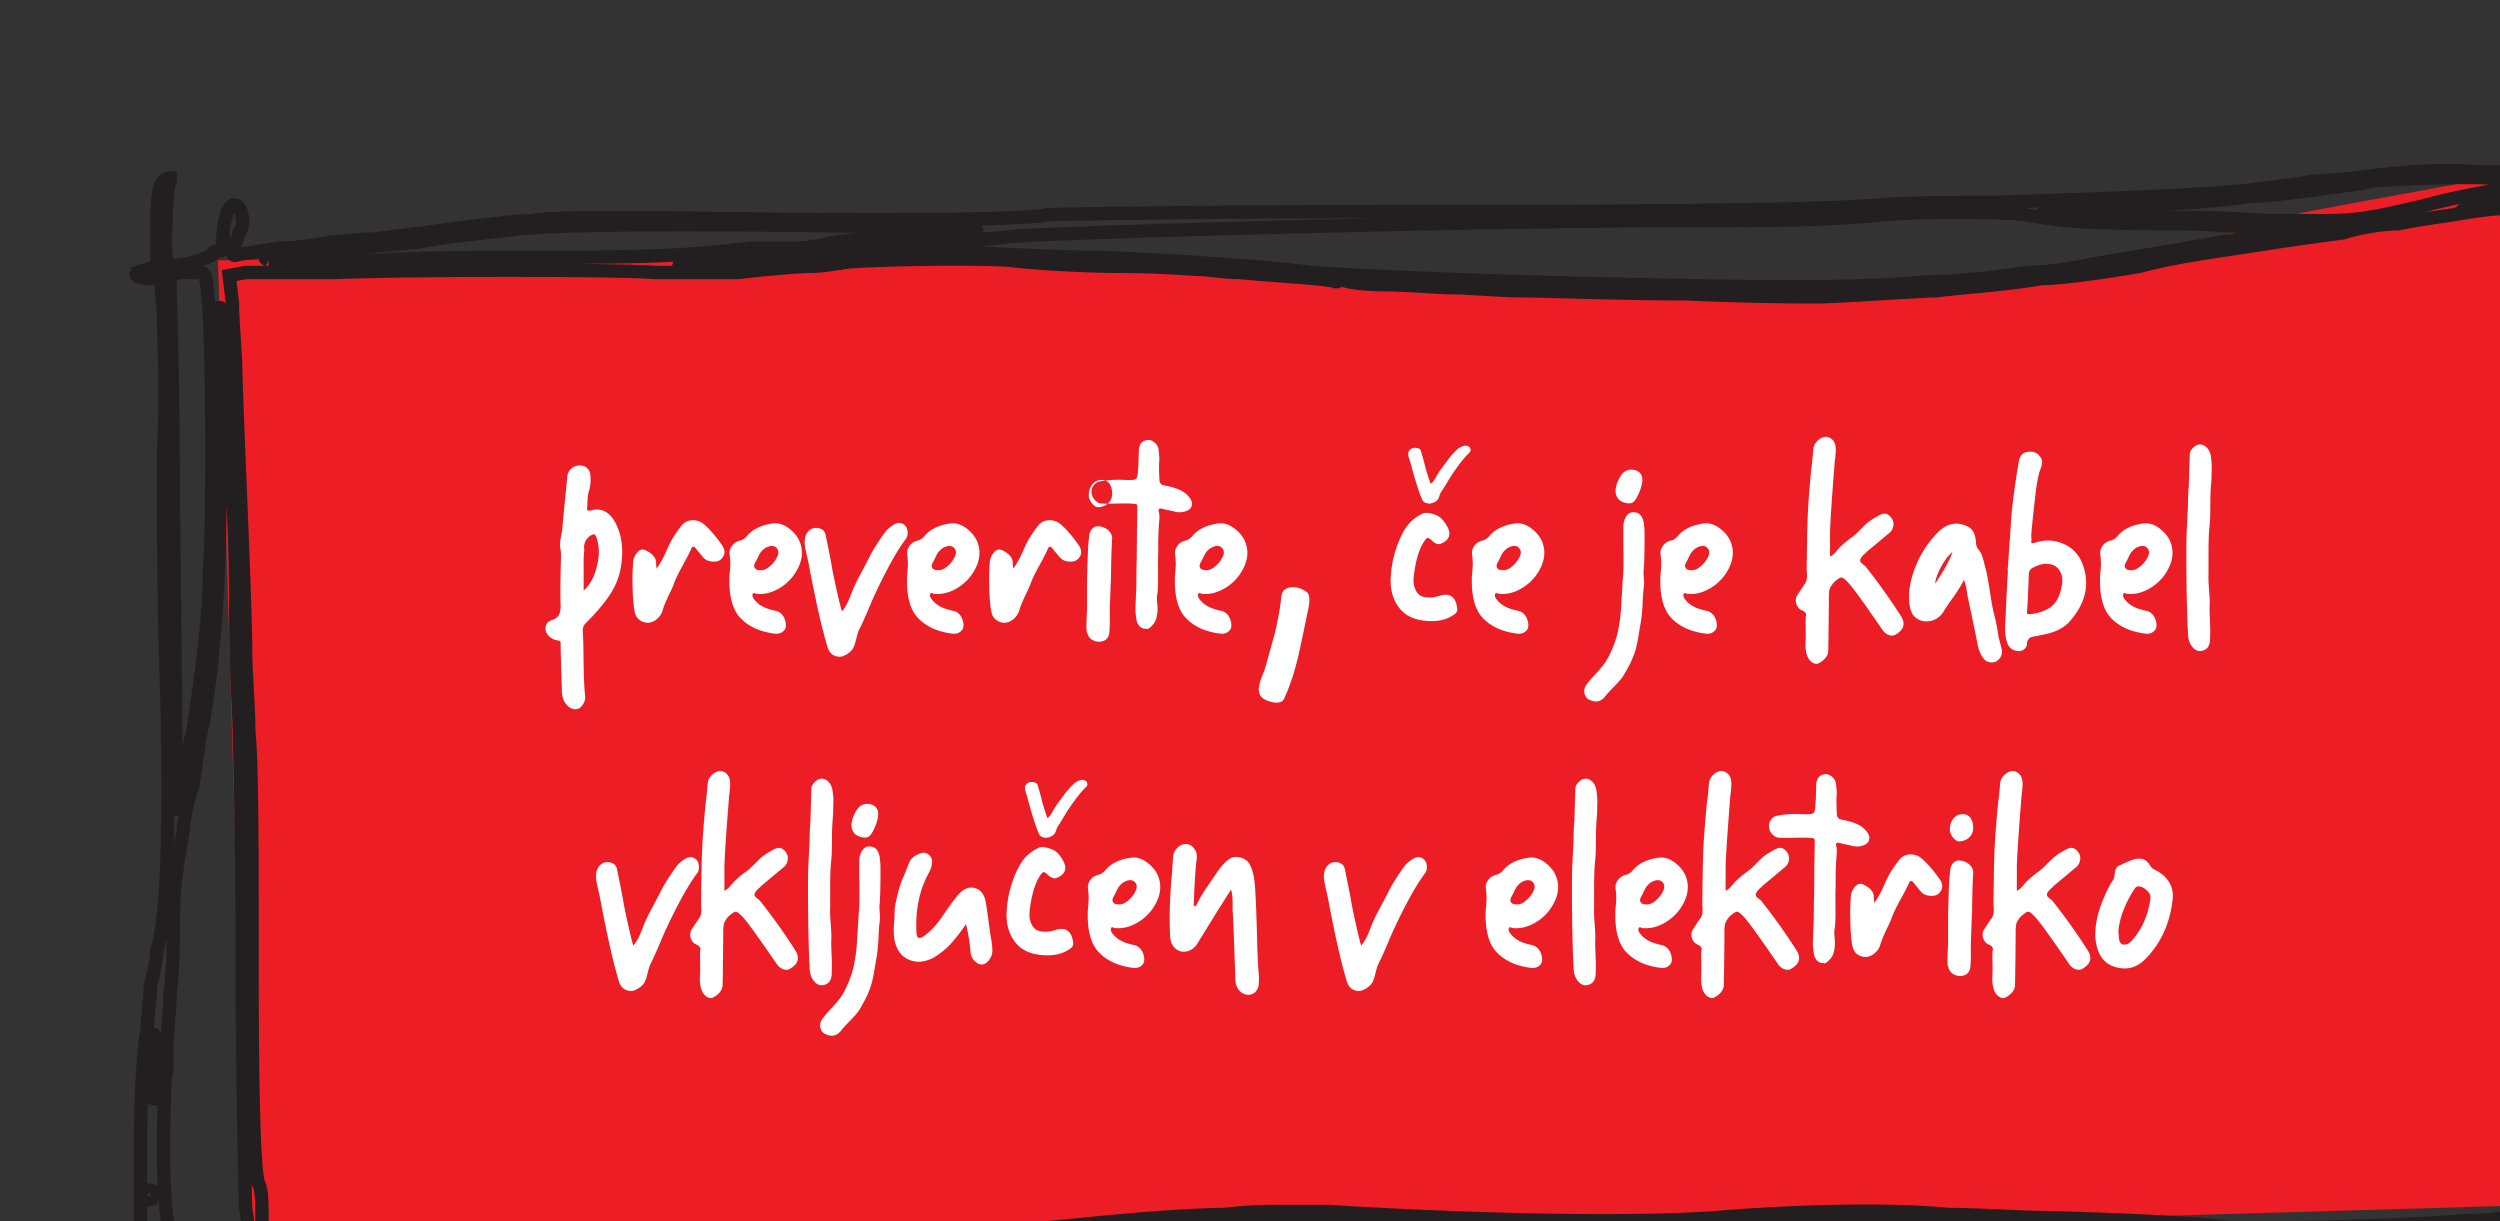 <svg xmlns="http://www.w3.org/2000/svg" width="561" height="274" viewBox="0 0 561 274"><rect x="0" y="0" width="561" height="274" fill="#333333" stroke="none"/><defs><clipPath id="3e9qa"><path d="M316 100h14v13h-14z"/></clipPath><clipPath id="3e9qb"><path d="M230 175h14v13h-14z"/></clipPath></defs><g><g><g><g><g><g><path fill="#ec1d24" d="M48.918 58.41l5.815 195.875.486 25.987-6.301 6.376 10.621 5.495 22.507 2.446 31.586-7.94h35.44l33.127-2.92 26.875-7.085h29.365l40.062-4.105 16.949-.953 25.423 2.49 19.26 1.207 14.638 1.36 223.277-6.498.541-26.84-7.17-28.353-2.2-61.124 4.199-56.424 3.031-27.22 1.599-33.809-61.134 11.26-30.188 8.706s-101.908 19.249-252.14-.358z"/></g><g><path fill="none" stroke="#231f20" stroke-miterlimit="50" stroke-width="3" d="M33.005 60.462l2.21-.683v-8.894c0-8.209.735-10.945 2.945-10.945v.683c-.736 1.368-1.473 15.735-.736 17.788.736 1.368.736 1.368 5.155.683 2.211-.683 4.42-1.368 5.156-2.051 0-.685.737-.685 1.474-.685 0 0 .735 0 .735-.683 0-6.843 1.474-10.263 2.948-9.58 1.473 0 2.209 4.79.737 6.158 0 .683-.737 2.052-1.475 3.422 0 1.368 0 2.05 1.475 1.368.736 0 4.419-.685 8.838-1.368 3.682 0 8.838-.685 11.785-1.37 2.21 0 6.629-.684 9.574-.684 11.786-1.368 30.2-4.104 35.356-4.104 2.945-.685 14.73-.685 27.252-.685 42.72.685 85.44.685 88.386-.683 2.21 0 27.252-.685 88.385-.685 66.29 0 87.651-.683 97.227-1.368 6.628-.684 19.15-.684 27.252-.684 19.15-.685 43.456-1.368 56.713-2.736 5.157-.685 11.785-1.368 14.732-2.053 2.946 0 9.576-.683 14.73-1.368 6.629-.683 11.785-1.368 23.571-.683 13.995 0 15.467 0 16.204-1.369.737-1.368 2.21-1.368 2.21.684-.737 2.053.736.685 1.472-2.737 1.474-2.736 2.947-4.788 3.684-4.104.736 0 .736 2.053.736 4.79-.736 3.419 0 3.419.736 3.419 2.21.685 2.21 1.368.737 3.421-2.209 2.051-1.473 4.105.736 15.05 1.474 6.84 1.474 9.577 1.474 33.523 0 13.682 0 34.89-.737 47.205 0 31.468.737 59.518 2.946 76.621.736 6.84 1.473 12.997.736 26.678 0 14.37 0 18.474.737 26.683 1.473 8.209 1.473 9.577.738 10.262-.738 1.368-1.475 1.368-2.948.683-2.209-1.368-15.466-.683-25.779 0-3.682.685-9.574 1.368-13.257 2.053-8.839.683-52.296.683-65.554 0-5.156-.685-26.516-.685-46.402-.685-72.92 0-99.434 1.368-120.058 4.105-5.157 1.368-12.522 2.053-17.677 2.053-21.361 2.051-53.033 6.84-61.134 9.577-5.893 2.053-28.726 2.053-33.881 0-1.475 0-4.42-.685-6.631-.685-5.155-1.366-11.047-2.051-18.413-4.104-3.683-.684-7.365-1.369-8.84-1.369-1.472 0-3.681 0-5.891-.683-5.156-1.368-12.52-1.368-24.305 0-3.684.683-10.313.683-19.151 1.368-3.684 0-7.366.684-9.575 1.369-2.21.683-4.419.683-5.893.683-.737 0-2.945.685-5.156 1.37-1.473 1.366-4.42 1.366-5.893 1.366-1.472 0-4.419.685-6.628 2.053-7.366 2.053-19.15 4.105-27.253 4.79-2.21 0-5.155.683-6.628.683-2.21.685-2.21 0-2.21-.683 0-.685 0-1.368.736-1.368h3.683c1.473 0 2.21-.685 1.473-1.369-.736-.685-1.473-.685-2.21-.685l-5.892-4.104c-2.947-2.053-5.893-4.105-6.629-4.79-.737 0-1.472-.683-2.209-1.368l-4.42-6.84-3.684-6.842v-19.154c0-10.947.737-21.893 1.475-24.629 0-2.736.736-7.526.736-10.262.737-2.736 1.474-6.156 1.474-8.21 2.209-6.155 2.945-26.681 2.209-57.464-.737-17.788-.737-41.732-.737-54.048.737-12.313 0-26.68 0-30.784l-.737-8.895-2.21.685c-3.682 0-4.419-1.368-.735-2.053zm1.473 207.297c0-.692-.737-.692-.737-.692v2.072c.737 0 .737-.691.737-1.38zm.725-28.733c0-4.11-.73-7.534-.73-6.85-.73 0-.73 14.385 0 14.385 0 0 .73-3.425.73-7.535zm53.78 54.726c-14.731.686-16.205.686-16.205-.687.736-1.371 0-1.371-7.366-.684-3.682 0-8.838.684-11.047.684l-3.684.687 1.473 1.371c1.475.685 2.21 1.371 2.947 1.371 0 0 1.473.685 3.683 2.058 2.946 1.371 2.946 2.056 7.365 1.371 2.21 0 6.63-.686 8.838-1.371 2.21-.687 4.42-.687 5.894-.687.736 0 1.473-.686 2.209-.686.736-1.371 5.892-2.056 9.574-2.056 2.21 0 4.42-.685 4.42-1.371.737-.687-1.473-.687-8.102 0zm157.632-3.426h-16.943c-3.684-.683-8.103-1.368-10.313-1.368-18.416-2.051-37.57-2.736-51.566-2.051l-5.891.683 2.945.685c1.474.683 4.42.683 5.894.683 2.21 0 4.42.685 6.63 1.368 1.472.685 4.419 1.369 6.63 1.369 4.419.685 13.259 2.053 18.415 3.42 1.474.684 5.893 1.37 8.84 1.37 3.682 0 6.63.682 6.63.682h2.947c1.473 0 5.155-.683 8.84-1.368 3.683 0 8.102-.683 9.576-1.366 1.473-.685 5.893-1.37 9.575-2.053l7.368-1.369c.737-.685-3.684-.685-9.577-.685zm331.438-15.05l-1.473-.683c-1.473-.685-1.473-1.368-1.473-2.053 0-1.368-.736-1.368-5.893.685-6.628 2.736-16.94 3.42-34.617 3.42-6.63 0-14.73.685-18.415.685h-16.94c-9.575-.685-16.94-1.369-40.51-2.054-6.629 0-16.942-.683-23.57-.683-13.258-1.368-29.462-.685-54.505.683-16.204.685-36.09.685-52.296 0-23.569-1.368-39.037-1.368-53.767-.683-16.942.683-15.468.683-20.624 1.368-11.049 1.369-23.57 2.052-38.301 2.737-2.946 0-6.628 0-8.101.683-1.474 0-3.683.685-5.157.685-1.473 0-3.682.683-3.682.683-.737 0-6.63.685-13.258 1.368-11.049 1.368-19.887 2.737-21.36 3.422h16.205c16.202 0 23.569.683 35.353 2.051 5.156 0 19.151 1.368 30.2 1.368h13.994c12.52-1.368 23.57-2.051 29.461-3.42 1.474 0 8.103-.684 13.26-1.367 5.891-.685 13.257-1.369 16.202-2.054 8.103-.683 18.414-1.368 30.2-2.051 4.418 0 13.994-.685 19.886-1.368h86.913c41.983 0 80.284 0 83.967-.685 4.42 0 12.522-.683 18.415-.683 10.31 0 13.258-.685 17.677-1.369zM581 269.13c.736-1.38.736-1.38-.737-.69-.737 0-1.473.69-1.473.69-.737 1.38.736 1.38 2.21 0zm-1.474-4.114c0 .683 0 .683.743.683 0 0 .743-.683.743-1.368 0-.683-.743-.683-.743-.683-.743 0-.743 0-.743 1.368zm1.486-6.169c0-5.46-.743-6.142-1.486-1.364v4.094c1.486.683 1.486 0 1.486-2.73zm.736 13.01l-.742-.685h-.743c0 .685 0 1.368.743 1.368zm1.461-98.514c0-.685-.737 4.788-.737 10.945 0 11.63 0 31.47-.736 44.469-.736 10.945.736 33.523 2.21 34.206.736.685.736.685 0 1.368-.737.685-.737 3.421-1.474 5.473 0 3.421 0 4.104 1.473 4.104.737 0 1.474 0 1.474 1.368 0 .685 0 1.369 1.472 1.369 1.473 0 1.473-.684.737-4.105 0-2.051-.737-4.788-.737-5.473-.736-1.368-.736-12.996-.736-26.682 0-28.731-1.473-66.359-2.946-67.042zM581 104.246c0 4.106.736 12.998.736 21.207l.736 14.369.737-9.58c0-5.472.736-12.313.736-16.417 1.474-13.684 1.474-35.575 0-45.837-1.473-5.473-1.473-10.945-1.473-11.63 0-.683-.736-1.368-.736-1.368-1.473.685-2.21 36.259-.736 49.256zm-2.21 1.366c0-4.789-.737-9.578-.737-10.26 0-1.369 0-6.84-.737-10.945 0-8.893 0-8.893-.736-3.42-.736 6.84-2.21 28.73-2.946 36.252 0 5.473-.737 8.893-2.21 18.471v23.941c0 23.257.737 36.939 3.683 49.25 1.473 4.79 3.683 19.838 3.683 21.206 0 0 .736.683.736 0 0 0 .737-2.736.737-6.157 0-2.736.737-18.467.737-33.52.736-25.991.736-43.092-.737-62.246-.737-9.577-.737-15.049-1.473-22.572zm-.737-40.36l.737-5.473V50.2c0-3.42 0-3.42-.737-1.368-.737 1.368-.737 4.104-.737 8.894zm-.737-19.84c.737 0 1.474-.685 1.474-2.053.736-1.368 0-2.051-.737-1.368-1.473.685-1.473 3.421-.737 3.421zm-2.21.684c0 .685.744.685 1.486.685v-1.369c-.742-.685-1.485-.685-1.485.684zm-116.374 1.368c.736.685 12.522 1.368 31.675 1.368 10.313 0 18.416.685 18.416.685h11.786c8.84 0 11.786-.685 23.572-3.421 7.367-2.052 16.206-3.42 19.151-4.105l5.157-.683-2.946-.685c-4.42-1.368-25.046-.683-33.148 0-2.21.685-8.84 1.368-13.26 2.053-5.156.683-11.786 1.368-13.996 1.368-8.102 1.368-31.674 2.737-42.724 2.737-2.21 0-3.683 0-3.683.683zm106.79-4.105c-5.884.685-9.561 2.053-3.677 1.368 2.207 0 4.414-.683 5.885-.683.735-.685 0-.685-2.207-.685zm-11.775 2.737h.736c1.474 0 2.21-.684 2.21-.684.737-.685-2.21 0-2.946.684zm-325.555 6.846c-5.157.686-14.732 1.37-22.098 1.37-8.102.686-15.467 1.371-16.204 2.055-2.946.686-13.258 1.37-29.463 2.056-5.155.684-8.1.684-8.1 1.37h4.418c2.21 0 8.839-.686 13.995-.686 5.156-.684 13.258-1.37 18.414-2.054 10.311-.686 28.725-.686 35.353 0 2.948 0 12.523.684 22.097.684 16.204.686 38.301 2.055 47.877 3.425 9.575.684 38.3 2.054 75.128 2.74 30.935.683 47.875.683 63.343-.686 5.156 0 10.312-.684 11.049-.684 1.472 0 5.893-.686 11.047-1.37 5.156 0 11.786-1.37 15.468-2.055 12.521-2.054 23.57-4.11 40.51-6.849 3.684 0 5.893-.685 5.893-.685s-11.784-.684-25.78-1.37c-25.778 0-28.724-.684-36.826-2.054-5.156-.685-24.307-.685-30.936 0-13.258 1.37-27.989 1.37-48.613 1.37-35.354 0-120.057 2.054-146.572 3.423zm-167.935 5.45h24.306c11.786-.683 31.671-.683 43.457-.683 20.624 0 29.462-.681 40.51-2.046h10.311c2.21 0 5.894-.684 8.839-1.367 5.156-.682 14.731-1.365 25.78-2.047 11.047-.683 5.892-.683-13.995-1.365-39.038-.683-75.864-.683-84.703.682-5.156.683-13.994 1.365-20.624 2.73-7.365.683-15.467 1.367-19.886 2.048-3.684.684-8.84 1.365-11.049 1.365-3.683 0-4.42 0-2.946.684zM38.16 64.568c0 .685.737 22.577.737 48.573.737 64.99.737 69.095.737 68.412.737 0 1.472-3.421 1.472-6.158.737-3.42 1.473-8.892 2.21-11.628C44.79 154.189 47 139.136 47 128.19c.736-10.26.736-41.046 0-57.466-.737-8.894-.737-9.577-2.209-9.577h-4.419c-2.211.683-2.211.683-2.211 3.42zm-.736 170.346c-1.474 26.682-.737 41.732 2.21 45.836.737 2.053 1.472 3.422 1.472 3.422.737 0 1.473.683 2.21 2.05 1.474 2.737 4.42 4.79 8.102 5.474 3.683.685 5.156.685 6.63-.684.736-.685 1.472-.685 1.472-.685s.737-.683 1.473-1.368c.737-1.368 1.474-1.368.737 0l-.737 2.053 19.15-.685c27.253-.683 32.41-.683 38.302-1.368 3.682-.683 11.784-2.051 22.833-2.736 6.629-.683 16.94-2.051 28.725-3.42 2.21-.685 8.102-1.368 13.257-2.053 5.157-.683 13.258-1.368 16.942-2.736 8.839-1.368 12.52-1.368 27.253-2.052 5.156 0 16.203-1.368 24.306-2.053 7.365-.683 17.677-1.368 22.833-1.368 5.892-.683 10.311-.683 11.047-.683h12.523c32.407 2.051 68.498 2.736 86.912 1.368 16.205-1.368 38.3-2.053 52.295-.685 6.63 0 16.205.685 22.097.685 23.57.683 33.88 1.368 39.037 2.051 5.156.685 38.301 0 54.506-1.368 8.838 0 9.575-.683 22.833-5.472.736 0 .736-1.369 1.472-2.737 0-1.947-.015-2.652-1.27-2.723a4.757 4.757 0 0 0-.046-2.068c1.317-.062 1.344-1.036 2.053-10.26.737-6.158.737-11.63 0-13.682 0-2.053-.737-6.158-.737-8.21-.736-2.736-2.21-9.576-2.945-14.366-3.683-15.05-4.42-28.733-5.157-51.31 0-14.366 0-22.575.736-29.418 1.475-8.892 1.475-17.1 3.684-38.309.737-14.366.737-16.418 2.21-21.892 1.472-5.473.736-12.314-.737-20.525-1.473-7.524-1.473-7.524-5.157-6.84-2.209.685-5.155.685-8.1.685-2.211 0-7.367.683-11.05 1.368-4.419.683-9.575 1.368-12.521 2.051-2.946 0-8.102.685-12.522 2.053-10.31 1.368-14.73 2.052-23.57 3.422-4.419.683-14.73 2.051-22.096 4.104-8.1 1.368-17.676 2.736-22.096 2.736-7.366 1.369-18.413 2.052-23.57 2.737-2.946 0-22.833 1.368-26.516 1.368-1.472 0-14.73 0-29.461-.685-14.73 0-31.673-.683-36.828-.683-5.155 0-11.785-.685-15.468-.685-3.682 0-10.311-.683-15.468-.683-5.156 0-9.575-.685-9.575-1.369-1.473-.685-1.473-.685-.736 0 0 .684 0 .684-.737.684-1.472-.684-14.73-1.369-21.36-2.052-3.682 0-7.364-.685-8.838-.685-1.473 0-8.839-.683-16.941-.683-8.839 0-20.623-.685-25.78-1.368-10.31-.685-37.563 0-38.3.683-.737 0-3.682.685-6.63.685-2.946 0-10.31.683-16.203 1.368H147.17c-9.574-.685-53.769-.685-72.182 0H55.1l-3.682.683.735 6.158c0 4.105.738 10.947.738 15.735.737 21.208 2.209 52.677 2.209 61.572 0 4.787.737 13.681.737 19.154.736 6.158.736 28.733.736 54.73 0 34.892.737 44.469 1.474 46.52.736 1.368.736 4.105.736 8.894l-.736 7.524-2.21 2.054c-1.473.683-3.684 1.368-4.42 1.368-1.474 0-1.474 0 .736-.685 2.947-2.052 4.42-6.156 2.947-13.682 0-1.368-.736-25.997-.736-55.414 0-29.418-.736-54.045-.736-54.045 0-.684-.737-12.314-.737-25.996 0-14.368-.738-25.997-.738-26.682 0 0-.736-7.526-1.473-16.418-1.472-30.787-1.472-31.47-1.472-2.053.735 33.521-.737 55.414-3.684 71.834-.735 2.736-1.472 8.892-2.209 13.681-1.473 4.105-2.21 8.893-2.21 10.26-1.472 8.897-2.21 13.001-2.21 19.842 0 4.105 0 11.63-.736 16.418 0 4.105-.736 10.262-.736 12.314z"/></g></g></g><g><path fill="#fff" d="M478.147 211.318c-.544.544-1.156.748-1.836.612a.775.775 0 0 1-.306-.17 1.35 1.35 0 0 1-.17-.204 2.223 2.223 0 0 1-.238-.476 2.352 2.352 0 0 1-.102-.544c0-.068-.045-.578-.136-1.53.272-3.083 1.519-6.324 3.74-9.724.182-.181.363-.295.544-.34.59-.136 1.247.113 1.972.748.726.635 1.043 1.27.952 1.904-.544 3.944-2.017 7.185-4.42 9.724zm4.352-17.067c-.634-1.089-1.45-1.61-2.448-1.565a4.64 4.64 0 0 0-1.53.272c-.521.181-1.099.42-1.734.714-.634.295-1.11.51-1.428.647-.226.045-.453.385-.68 1.02-.045.136-.102.465-.17.986-.068.522-.17.896-.306 1.123-.725 1.043-1.405 2.335-2.04 3.877-1.314 2.994-1.972 5.76-1.972 8.3-.045.68.068 1.61.34 2.789.635 2.494 2.063 4.036 4.284 4.626 2.494.68 4.647.113 6.46-1.7 3.536-3.493 5.622-7.96 6.256-13.402.182-1.497-.079-2.823-.782-3.98-.702-1.156-1.756-2.075-3.162-2.755-.498-.227-.861-.544-1.088-.952zm-21.828 8.023c-.09-.136-.272-.306-.544-.51a4.248 4.248 0 0 1-.646-.578c-.158-.181-.192-.408-.102-.68.046-.136.136-.295.272-.476s.261-.329.374-.442c.114-.113.261-.25.442-.408a2.34 2.34 0 0 0 .408-.442c.046 0 .114-.045.204-.136l4.964-4.148c.408-.408.658-.907.748-1.496.091-.59-.045-1.156-.408-1.7-.68-.952-1.473-1.224-2.38-.816-1.178.59-2.085 1.133-2.72 1.632-.362.272-.759.623-1.19 1.054l-1.258 1.258c-.408.408-.793.748-1.156 1.02-1.632 1.179-2.833 2.244-3.604 3.196-.498.635-.997 1.065-1.496 1.292v-5.576c.091-2.765.431-7.843 1.02-15.232 0-.227.023-.487.068-.782.046-.295.08-.567.102-.816.023-.25.046-.51.068-.782a9.82 9.82 0 0 0 .034-.816c0-.272-.022-.544-.068-.816-.136-.816-.544-1.417-1.224-1.802-.68-.385-1.428-.329-2.244.17-.906.635-1.405 1.405-1.496 2.312-.181 2.13-.317 3.445-.408 3.944-.272 2.493-.521 5.463-.748 8.908-.136 2.312-.226 5.168-.272 8.568a706.67 706.67 0 0 0-.068 5.78c0 .136.012.329.034.578.023.25.034.465.034.646s-.011.385-.034.612c-.022.227-.068.43-.136.612a5.662 5.662 0 0 1-.238.544c-.045 0-.612.839-1.7 2.516-.408.59-.51 1.247-.306 1.972.204.725.635 1.235 1.292 1.53.658.295.964.669.918 1.122-.09.136-.124.895-.102 2.278.023 1.383.034 2.142.034 2.278 0 .045-.011.408-.034 1.088a53.45 53.45 0 0 0-.034 1.292c0 .181.034.51.102.986.068.476.17.873.306 1.19.227.635.601 1.122 1.122 1.462.522.34 1.009.397 1.462.17 1.36-.77 2.063-1.677 2.108-2.72.046-1.995.091-5.395.136-10.2v-2.074c0-.204.023-.521.068-.952.046-.43.125-.76.238-.986.114-.227.284-.499.51-.816.227-.317.499-.59.816-.816.544-.453.941-.68 1.19-.68.25 0 .624.25 1.122.748.771.725 1.995 2.29 3.672 4.692.272.363.952 1.326 2.04 2.89a610.504 610.504 0 0 1 2.516 3.638c.408.499.884.827 1.428.986.544.159 1.02.102 1.428-.17 1.859-1.088 2.222-2.493 1.088-4.216a131.348 131.348 0 0 0-7.752-10.88zm-18.708-14.416c.588-.59.86-1.349.814-2.278-.045-.93-.271-1.643-.678-2.142-.408-.499-.973-.748-1.697-.748-.86 0-1.561.351-2.104 1.054-.543.703-.792 1.553-.747 2.55.046.59.294 1.156.747 1.7.452.544.905.816 1.357.816.95-.045 1.72-.363 2.308-.952zm-3.661 5.814c-.41.43-.636 1.031-.682 1.802a39.6 39.6 0 0 0-.272 3.366c-.046 1.156-.09 2.493-.136 4.012-.046 1.519-.068 2.64-.068 3.366v5.44c0 .227-.035 1.122-.103 2.686-.068 1.564-.011 2.46.17 2.686a2.32 2.32 0 0 0 1.022 1.496 2.884 2.884 0 0 0 1.84.476c1.362-.136 2.066-.93 2.111-2.38.091-1.496.114-2.63.068-3.4 0-.997.034-2.448.103-4.352.068-1.904.124-3.196.17-3.876.045-4.307.136-7.367.272-9.18 0-.408-.125-.816-.374-1.224-.25-.408-.613-.748-1.09-1.02a3.77 3.77 0 0 0-1.601-.476c-.545-.045-1.022.147-1.43.578zm-6.939-.918c-.816-.725-1.734-1.065-2.754-1.02-1.02.045-1.847.476-2.482 1.292-1.178 1.541-1.994 2.788-2.448 3.74-.136.227-.419.827-.85 1.802-.43.975-.816 1.757-1.156 2.346-.34.59-.691 1.156-1.054 1.7a28.78 28.78 0 0 1-.136-1.088c.091-1.224-.657-2.221-2.244-2.992-.77-.408-1.45-.238-2.04.51-.589.748-.884 1.53-.884 2.346-.09 1.541-.136 2.675-.136 3.4 0 .227.012.839.034 1.836.023.997.046 1.7.068 2.108.023.408.068.986.136 1.734s.17 1.417.306 2.006c.227.952.782 1.62 1.666 2.006.884.385 1.757.351 2.618-.102 1.043-.635 1.7-1.473 1.972-2.516.182-.59.42-1.224.714-1.904.295-.68.624-1.383.986-2.108.363-.725.635-1.36.816-1.904.363-.997 1.02-2.357 1.972-4.08.952-1.723 1.587-2.97 1.904-3.74.272-.544.59-.59.952-.136 1.134 1.405 1.768 2.153 1.904 2.244.408.453 1.032.714 1.87.782.839.068 1.462-.08 1.87-.442 1.088-.952 1.156-2.085.204-3.4-1.314-1.859-2.584-3.332-3.808-4.42zm-18.156-8.84c-.634-.136-.974-.521-1.02-1.156-.09-1.904-.113-3.219-.068-3.944.091-.68.046-1.677-.136-2.992-.09-.59-.374-1.088-.85-1.496-.476-.408-.963-.612-1.462-.612-1.314.09-2.017.861-2.108 2.312 0 .363-.011.77-.034 1.224-.022.453-.034.907-.034 1.36 0 .453-.022.861-.068 1.224-.045 1.496-.204 2.369-.476 2.618-.272.25-1.156.329-2.652.238-1.949-.09-3.762.023-5.44.34-.589.09-1.065.385-1.428.884a2.388 2.388 0 0 0-.476 1.632c.046.635.306 1.201.782 1.7.476.499 1.009.748 1.598.748.499.045 1.655.045 3.468 0 1.814-.045 2.97-.023 3.468.068h.34c.182 0 .295.011.34.034.046.023.102.08.17.17a.55.55 0 0 1 .102.34c0 .907-.022 2.448-.068 4.624-.045 4.896-.068 7.412-.068 7.548-.045 1.179-.068 2.63-.068 4.352 0 .816-.034 2.006-.102 3.57a136.619 136.619 0 0 0-.102 2.618c-.045.59.023 1.473.204 2.652.182 1.133.726 1.836 1.632 2.108.318 0 .544.023.68.068.136.045.329-.023.578-.204.25-.181.408-.317.476-.408.068-.09.216-.25.442-.476.544-.635.862-1.723.952-3.264 0-.317-.034-.827-.102-1.53-.068-.703-.079-1.235-.034-1.598.182-.68.261-2.267.238-4.76-.022-2.493-.011-4.103.034-4.828v-1.904c0-.725.012-1.45.034-2.176.023-.725.057-1.36.102-1.904 0-.181.023-.51.068-.986.046-.476.068-.884.068-1.224 0-.34-.045-.669-.136-.986-.09-.272-.079-.487.034-.646.114-.159.329-.193.646-.102.318.09.805.204 1.462.34.658.136 1.168.25 1.53.34.68.181 1.383.17 2.108-.034.726-.204 1.202-.51 1.428-.918.544-.997.091-2.085-1.36-3.264-.906-.725-2.47-1.292-4.692-1.7zm-17.884 18.36c-.09-.136-.272-.306-.544-.51a4.248 4.248 0 0 1-.646-.578c-.158-.181-.192-.408-.102-.68.046-.136.136-.295.272-.476s.261-.329.374-.442c.114-.113.261-.25.442-.408a2.34 2.34 0 0 0 .408-.442c.046 0 .114-.045.204-.136l4.964-4.148c.408-.408.658-.907.748-1.496.091-.59-.045-1.156-.408-1.7-.68-.952-1.473-1.224-2.38-.816-1.178.59-2.085 1.133-2.72 1.632-.362.272-.759.623-1.19 1.054l-1.258 1.258c-.408.408-.793.748-1.156 1.02-1.632 1.179-2.833 2.244-3.604 3.196-.498.635-.997 1.065-1.496 1.292v-5.576c.091-2.765.431-7.843 1.02-15.232 0-.227.023-.487.068-.782.046-.295.08-.567.102-.816.023-.25.046-.51.068-.782a9.82 9.82 0 0 0 .034-.816c0-.272-.022-.544-.068-.816-.136-.816-.544-1.417-1.224-1.802-.68-.385-1.428-.329-2.244.17-.906.635-1.405 1.405-1.496 2.312-.181 2.13-.317 3.445-.408 3.944-.272 2.493-.521 5.463-.748 8.908-.136 2.312-.226 5.168-.272 8.568a706.67 706.67 0 0 0-.068 5.78c0 .136.012.329.034.578.023.25.034.465.034.646s-.011.385-.034.612c-.022.227-.068.43-.136.612a5.662 5.662 0 0 1-.238.544c-.045 0-.612.839-1.7 2.516-.408.59-.51 1.247-.306 1.972.204.725.635 1.235 1.292 1.53.658.295.964.669.918 1.122-.09.136-.124.895-.102 2.278.023 1.383.034 2.142.034 2.278 0 .045-.011.408-.034 1.088a53.45 53.45 0 0 0-.034 1.292c0 .181.034.51.102.986.068.476.17.873.306 1.19.227.635.601 1.122 1.122 1.462.522.34 1.009.397 1.462.17 1.36-.77 2.063-1.677 2.108-2.72.046-1.995.091-5.395.136-10.2v-2.074c0-.204.023-.521.068-.952.046-.43.125-.76.238-.986.114-.227.284-.499.51-.816.227-.317.499-.59.816-.816.544-.453.941-.68 1.19-.68.25 0 .624.25 1.122.748.771.725 1.995 2.29 3.672 4.692.272.363.952 1.326 2.04 2.89a610.504 610.504 0 0 1 2.516 3.638c.408.499.884.827 1.428.986.544.159 1.02.102 1.428-.17 1.859-1.088 2.222-2.493 1.088-4.216a131.348 131.348 0 0 0-7.752-10.88zm-26.52-2.074c.227-.476.408-.827.544-1.054.136-.227.363-.487.68-.782.318-.295.658-.51 1.02-.646.816-.317 1.451-.272 1.904.136.544.499.658 1.133.34 1.904-.362.861-.929 1.62-1.7 2.278-.77.657-1.473.963-2.108.918-.68 0-1.122-.17-1.326-.51-.204-.34-.147-.782.17-1.326.091-.136.25-.442.476-.918zm4.998 6.732a10.67 10.67 0 0 0 4.012-4.318c.93-1.813 1.168-3.559.714-5.236-.362-1.405-1.201-2.63-2.516-3.672-1.314-1.043-2.629-1.45-3.944-1.224-2.538.363-4.442 1.315-5.712 2.856-.362.453-.838.77-1.428.952-.498.09-.94.295-1.326.612-.385.317-.68.703-.884 1.156a2.37 2.37 0 0 0-.17 1.428c.091.861.136 1.53.136 2.006 0 .476-.034 1.077-.102 1.802-.068.725-.102 1.201-.102 1.428-.09 3.899.635 6.777 2.176 8.636 1.814 2.085 4.42 3.355 7.82 3.808 1.134.181 1.972-.159 2.516-1.02.182-.408.216-.907.102-1.496a4.013 4.013 0 0 0-.646-1.564 3.327 3.327 0 0 0-.646-.612c-.249-.181-.476-.295-.68-.34a35.437 35.437 0 0 1-.85-.204 11.98 11.98 0 0 1-.748-.204c-1.586-.453-2.788-1.247-3.604-2.38-.272-.408-.34-.77-.204-1.088a.304.304 0 0 1 .204-.17c.091-.023.204 0 .34.068.136.068.227.102.272.102 1.768.181 3.525-.26 5.27-1.326zm-15.504-23.188c.068-.793.102-1.383.102-1.768s.012-.895.034-1.53a14.937 14.937 0 0 0-.238-3.332c-.136-.68-.43-1.247-.884-1.7-.453-.453-.952-.68-1.496-.68s-1.065.25-1.564.748c-.498.499-.748 1.02-.748 1.564-.136 4.488-.204 6.89-.204 7.208-.09.635-.147 1.541-.17 2.72a179.568 179.568 0 0 0-.034 2.108 65.31 65.31 0 0 0-.136 2.346c-.045 1.02-.09 1.96-.136 2.822a45.537 45.537 0 0 0-.068 2.38c-.045 6.483.046 12.852.272 19.108.046.181.068.533.068 1.054s.046 1.02.136 1.496c.091.476.25.918.476 1.326.771 1.27 1.7 1.723 2.788 1.36.952-.272 1.474-1.043 1.564-2.312.046-1.133.057-2.074.034-2.822-.022-.748-.056-1.677-.102-2.788-.045-1.11-.045-2.029 0-2.754 0-.725-.056-1.813-.17-3.264-.113-1.45-.147-2.539-.102-3.264v-4.692c0-2.448.068-4.352.204-5.712.091-.77.148-1.62.17-2.55.023-.93.034-1.893.034-2.89 0-.997.023-1.859.068-2.584 0-.272.034-.805.102-1.598zM339.7 200.2c.227-.476.408-.827.544-1.054.136-.227.363-.487.68-.782.318-.295.658-.51 1.02-.646.816-.317 1.451-.272 1.904.136.544.499.658 1.133.34 1.904-.362.861-.929 1.62-1.7 2.278-.77.657-1.473.963-2.108.918-.68 0-1.122-.17-1.326-.51-.204-.34-.147-.782.17-1.326.091-.136.25-.442.476-.918zm4.998 6.732a10.67 10.67 0 0 0 4.012-4.318c.93-1.813 1.168-3.559.714-5.236-.362-1.405-1.201-2.63-2.516-3.672-1.314-1.043-2.629-1.45-3.944-1.224-2.538.363-4.442 1.315-5.712 2.856-.362.453-.838.77-1.428.952-.498.09-.94.295-1.326.612-.385.317-.68.703-.884 1.156a2.37 2.37 0 0 0-.17 1.428c.091.861.136 1.53.136 2.006 0 .476-.034 1.077-.102 1.802-.068.725-.102 1.201-.102 1.428-.09 3.899.635 6.777 2.176 8.636 1.814 2.085 4.42 3.355 7.82 3.808 1.134.181 1.972-.159 2.516-1.02.182-.408.216-.907.102-1.496a4.013 4.013 0 0 0-.646-1.564 3.327 3.327 0 0 0-.646-.612c-.249-.181-.476-.295-.68-.34a35.437 35.437 0 0 1-.85-.204 11.98 11.98 0 0 1-.748-.204c-1.586-.453-2.788-1.247-3.604-2.38-.272-.408-.34-.77-.204-1.088a.304.304 0 0 1 .204-.17c.091-.023.204 0 .34.068.136.068.227.102.272.102 1.768.181 3.525-.26 5.27-1.326zm-27.778-14.11c-.77.499-1.36 1.02-1.768 1.564-1.722 2.403-2.924 4.33-3.604 5.78a239.94 239.94 0 0 1-1.836 3.468c-1.042 1.95-1.768 3.49-2.176 4.624-.68 1.859-1.382 3.173-2.108 3.944-.634-2.357-1.337-5.44-2.108-9.248-.09-.59-.238-1.417-.442-2.482-.204-1.065-.396-2.04-.578-2.924-.181-.884-.351-1.723-.51-2.516-.158-.793-.657-1.292-1.496-1.496-.838-.204-1.575-.034-2.21.51-.816.725-1.133 1.881-.952 3.468.091.544.25 1.303.476 2.278.227.975.363 1.598.408 1.87 1.542 8.205 2.924 14.325 4.148 18.36.363 1.36 1.134 2.13 2.312 2.312.544.136 1.19-.011 1.938-.442.748-.43 1.281-.94 1.598-1.53.227-.453.442-1.11.646-1.972.204-.861.397-1.496.578-1.904a93.996 93.996 0 0 0 2.244-4.964c.998-2.448 2.358-5.327 4.08-8.636 1.496-2.856 2.902-5.168 4.216-6.936.318-.408.454-.93.408-1.564-.045-.635-.226-1.11-.544-1.428-.77-.77-1.677-.816-2.72-.136zm-34.816 18.326a512.644 512.644 0 0 0-.17-5.814c-.068-1.95-.147-3.672-.238-5.168-.09-2.584-.453-4.533-1.088-5.848-.408-.952-1.133-1.575-2.176-1.87-1.042-.295-1.972-.147-2.788.442-.906.68-1.858 1.79-2.856 3.332-.317.453-.793 1.145-1.428 2.074a74.25 74.25 0 0 0-1.632 2.482c-.453.725-.838 1.45-1.156 2.176-.181.317-.408.43-.68.34.046-2.72.204-5.757.476-9.112 0-.09.034-.363.102-.816a7.52 7.52 0 0 0 .102-.986c0-.204-.022-.476-.068-.816a1.688 1.688 0 0 0-.34-.85c-.589-.997-1.405-1.428-2.448-1.292-.589.09-1.133.408-1.632.952-.498.544-.77 1.11-.816 1.7-.045.499-.102 1.258-.17 2.278-.068 1.02-.124 1.78-.17 2.278-.453 5.304-.566 9.837-.34 13.6.046.816.284 1.519.714 2.108.431.59.986.975 1.666 1.156.454.09.896.09 1.326 0a3.6 3.6 0 0 0 1.258-.544 3.642 3.642 0 0 0 1.02-1.02c.59-.952 1.428-2.312 2.516-4.08a733.614 733.614 0 0 1 2.312-3.74c.136-.227 1.088-1.723 2.856-4.488.136.453.227.94.272 1.462.046.521.068.975.068 1.36v1.36c0 .521.023.963.068 1.326.091 1.768.272 6.55.544 14.348 0 .861.136 1.541.408 2.04.272.59.658 1.031 1.156 1.326.499.295 1.043.42 1.632.374 1.134-.181 1.814-.907 2.04-2.176a28.49 28.49 0 0 0 .068-1.564c0-.317-.034-.839-.102-1.564a19.064 19.064 0 0 1-.102-1.564c-.09-1.541-.158-3.275-.204-5.202zM250.415 200.2c.227-.476.408-.827.544-1.054.136-.227.363-.487.68-.782.318-.295.658-.51 1.02-.646.816-.317 1.451-.272 1.904.136.544.499.658 1.133.34 1.904-.362.861-.929 1.62-1.7 2.278-.77.657-1.473.963-2.108.918-.68 0-1.122-.17-1.326-.51-.204-.34-.147-.782.17-1.326.091-.136.25-.442.476-.918zm4.998 6.732a10.67 10.67 0 0 0 4.012-4.318c.93-1.813 1.168-3.559.714-5.236-.362-1.405-1.201-2.63-2.516-3.672-1.314-1.043-2.629-1.45-3.944-1.224-2.538.363-4.442 1.315-5.712 2.856-.362.453-.838.77-1.428.952-.498.09-.94.295-1.326.612-.385.317-.68.703-.884 1.156a2.37 2.37 0 0 0-.17 1.428c.091.861.136 1.53.136 2.006 0 .476-.034 1.077-.102 1.802-.068.725-.102 1.201-.102 1.428-.09 3.899.635 6.777 2.176 8.636 1.814 2.085 4.42 3.355 7.82 3.808 1.134.181 1.972-.159 2.516-1.02.182-.408.216-.907.102-1.496a4.013 4.013 0 0 0-.646-1.564 3.327 3.327 0 0 0-.646-.612c-.249-.181-.476-.295-.68-.34a35.437 35.437 0 0 1-.85-.204 11.98 11.98 0 0 1-.748-.204c-1.586-.453-2.788-1.247-3.604-2.38-.272-.408-.34-.77-.204-1.088a.304.304 0 0 1 .204-.17c.091-.023.204 0 .34.068.136.068.227.102.272.102 1.768.181 3.525-.26 5.27-1.326zm-18.462 1.734c-.725.227-1.382.363-1.972.408-1.178.045-2.051-.136-2.618-.544-.566-.408-.986-1.156-1.258-2.244-.181-.725-.09-2.085.272-4.08.499-2.72 1.27-4.76 2.312-6.12.182-.227.329-.351.442-.374.114-.023.306.057.578.238.091.045.227.159.408.34.182.181.34.317.476.408.136.09.295.181.476.272.182.09.386.136.612.136.227 0 .454-.068.68-.204 1.678-.77 2.108-1.972 1.292-3.604a7.977 7.977 0 0 0-1.292-1.836c-.453-.499-1.156-.884-2.108-1.156-.952-.272-1.677-.295-2.176-.068-1.949.907-3.422 2.312-4.42 4.216a24.4 24.4 0 0 0-2.788 10.812c0 2.63.748 4.805 2.244 6.528 1.27 1.45 3.14 2.29 5.61 2.516 2.471.227 4.477-.159 6.018-1.156.816-.453 1.179-.975 1.088-1.564-.317-2.63-1.609-3.604-3.876-2.924zm-15.222-2.714c-.227-1.724-.431-3.039-.612-3.946-.363-1.451-1.134-2.358-2.313-2.72-1.18-.364-2.359.044-3.538 1.224-.68.725-1.882 2.335-3.606 4.83-1.36 2.086-2.857 3.696-4.49 4.83-.907.59-1.406.362-1.496-.68-.318-5.17.612-9.729 2.789-13.674.453-.862.68-1.678.68-2.45.046-.589-.181-1.099-.68-1.53-.499-.43-1.02-.578-1.565-.442-1.451.408-2.404 1.111-2.857 2.109-.816 2.086-1.315 3.31-1.497 3.673-.59 1.36-1.156 3.424-1.7 6.19-.046.364-.08.92-.103 1.667a74.05 74.05 0 0 0-.034 1.327c-.136.952-.181 2.018-.136 3.197.046 1.18.295 2.245.749 3.197.544 1.134 1.315 1.95 2.313 2.45.997.498 2.018.691 3.061.578a7.648 7.648 0 0 0 2.993-.987c1.588-.997 2.926-2.131 4.014-3.401a40.9 40.9 0 0 0 3.062-4.014c.499 1.95.839 4.014 1.02 6.19.045.772.329 1.44.85 2.008.522.567 1.078.85 1.667.85.544 0 1.055-.283 1.53-.85.477-.567.76-1.236.851-2.007.046-.726-.113-2.086-.476-4.082-.09-.635-.25-1.814-.476-3.537zm-26.197-18.842a9.887 9.887 0 0 0 1.493-3.876c.136-.861-.01-1.541-.44-2.04-.43-.499-1.076-.77-1.936-.816-.452 0-.86.09-1.222.272-.724.363-1.346 1.167-1.866 2.414-.521 1.247-.623 2.3-.306 3.162.362.952 1.177 1.519 2.444 1.7.815.136 1.426-.136 1.833-.816zm2.013 12.138c.023-1.564.034-2.505.034-2.822v-1.36c0-.59-.011-1.031-.034-1.326a39.989 39.989 0 0 0-.102-1.088 4.813 4.813 0 0 0-.272-1.19c-.317-.816-.793-1.292-1.428-1.428-.906-.227-1.609-.023-2.108.612-.544.68-.816 1.564-.816 2.652v2.924c0 1.179.012 2.187.034 3.026.023.839.023 1.802 0 2.89a38.233 38.233 0 0 1-.17 2.992c-.045.725-.113 1.87-.204 3.434-.09 1.564-.17 2.81-.238 3.74-.068.93-.215 2.051-.442 3.366a19.88 19.88 0 0 1-.952 3.604c-.861 2.403-1.836 4.216-2.924 5.44-.226.317-.6.748-1.122 1.292a34.267 34.267 0 0 0-1.36 1.496 18.37 18.37 0 0 0-1.054 1.36c-.362.635-.442 1.28-.238 1.938.204.657.624 1.1 1.258 1.326 1.36.59 2.494.272 3.4-.952.363-.453 1.009-1.156 1.938-2.108.93-.952 1.598-1.723 2.006-2.312 1.587-2.584 2.584-4.805 2.992-6.664.182-.725.374-1.723.578-2.992.204-1.27.352-2.153.442-2.652.091-.59.17-1.247.238-1.972a36.22 36.22 0 0 0 .136-1.972c.023-.59.057-1.258.102-2.006.046-.748.114-1.417.204-2.006.046-.408.034-1.009-.034-1.802-.068-.793-.079-1.371-.034-1.734.091-.907.148-2.142.17-3.706zm-10.676-15.504c.068-.793.102-1.383.102-1.768s.012-.895.034-1.53a14.937 14.937 0 0 0-.238-3.332c-.136-.68-.43-1.247-.884-1.7-.453-.453-.952-.68-1.496-.68s-1.065.25-1.564.748c-.498.499-.748 1.02-.748 1.564-.136 4.488-.204 6.89-.204 7.208-.09.635-.147 1.541-.17 2.72a179.568 179.568 0 0 0-.034 2.108 65.31 65.31 0 0 0-.136 2.346c-.045 1.02-.09 1.96-.136 2.822a45.537 45.537 0 0 0-.068 2.38c-.045 6.483.046 12.852.272 19.108.046.181.068.533.068 1.054s.046 1.02.136 1.496c.091.476.25.918.476 1.326.771 1.27 1.7 1.723 2.788 1.36.952-.272 1.474-1.043 1.564-2.312.046-1.133.057-2.074.034-2.822-.022-.748-.056-1.677-.102-2.788-.045-1.11-.045-2.029 0-2.754 0-.725-.056-1.813-.17-3.264-.113-1.45-.147-2.539-.102-3.264v-4.692c0-2.448.068-4.352.204-5.712.091-.77.148-1.62.17-2.55.023-.93.034-1.893.034-2.89 0-.997.023-1.859.068-2.584 0-.272.034-.805.102-1.598zm-16.218 18.53c-.09-.136-.272-.306-.544-.51a4.248 4.248 0 0 1-.646-.578c-.158-.181-.192-.408-.102-.68.046-.136.136-.295.272-.476s.261-.329.374-.442c.114-.113.261-.25.442-.408a2.34 2.34 0 0 0 .408-.442c.046 0 .114-.045.204-.136l4.964-4.148c.408-.408.658-.907.748-1.496.091-.59-.045-1.156-.408-1.7-.68-.952-1.473-1.224-2.38-.816-1.178.59-2.085 1.133-2.72 1.632-.362.272-.759.623-1.19 1.054l-1.258 1.258c-.408.408-.793.748-1.156 1.02-1.632 1.179-2.833 2.244-3.604 3.196-.498.635-.997 1.065-1.496 1.292v-5.576c.091-2.765.431-7.843 1.02-15.232 0-.227.023-.487.068-.782.046-.295.08-.567.102-.816.023-.25.046-.51.068-.782a9.82 9.82 0 0 0 .034-.816c0-.272-.022-.544-.068-.816-.136-.816-.544-1.417-1.224-1.802-.68-.385-1.428-.329-2.244.17-.906.635-1.405 1.405-1.496 2.312-.181 2.13-.317 3.445-.408 3.944-.272 2.493-.521 5.463-.748 8.908-.136 2.312-.226 5.168-.272 8.568a706.67 706.67 0 0 0-.068 5.78c0 .136.012.329.034.578.023.25.034.465.034.646s-.011.385-.034.612c-.022.227-.068.43-.136.612a5.662 5.662 0 0 1-.238.544c-.045 0-.612.839-1.7 2.516-.408.59-.51 1.247-.306 1.972.204.725.635 1.235 1.292 1.53.658.295.964.669.918 1.122-.09.136-.124.895-.102 2.278.023 1.383.034 2.142.034 2.278 0 .045-.011.408-.034 1.088a53.45 53.45 0 0 0-.034 1.292c0 .181.034.51.102.986.068.476.17.873.306 1.19.227.635.601 1.122 1.122 1.462.522.34 1.009.397 1.462.17 1.36-.77 2.063-1.677 2.108-2.72.046-1.995.091-5.395.136-10.2v-2.074c0-.204.023-.521.068-.952.046-.43.125-.76.238-.986.114-.227.284-.499.51-.816.227-.317.499-.59.816-.816.544-.453.941-.68 1.19-.68.25 0 .624.25 1.122.748.771.725 1.995 2.29 3.672 4.692.272.363.952 1.326 2.04 2.89a610.504 610.504 0 0 1 2.516 3.638c.408.499.884.827 1.428.986.544.159 1.02.102 1.428-.17 1.859-1.088 2.222-2.493 1.088-4.216a131.348 131.348 0 0 0-7.752-10.88zm-17.068-9.452c-.77.499-1.36 1.02-1.768 1.564-1.722 2.403-2.924 4.33-3.604 5.78a239.94 239.94 0 0 1-1.836 3.468c-1.042 1.95-1.768 3.49-2.176 4.624-.68 1.859-1.382 3.173-2.108 3.944-.634-2.357-1.337-5.44-2.108-9.248-.09-.59-.238-1.417-.442-2.482-.204-1.065-.396-2.04-.578-2.924-.181-.884-.351-1.723-.51-2.516-.158-.793-.657-1.292-1.496-1.496-.838-.204-1.575-.034-2.21.51-.816.725-1.133 1.881-.952 3.468.091.544.25 1.303.476 2.278.227.975.363 1.598.408 1.87 1.542 8.205 2.924 14.325 4.148 18.36.363 1.36 1.134 2.13 2.312 2.312.544.136 1.19-.011 1.938-.442.748-.43 1.281-.94 1.598-1.53.227-.453.442-1.11.646-1.972.204-.861.397-1.496.578-1.904a93.996 93.996 0 0 0 2.244-4.964c.998-2.448 2.358-5.327 4.08-8.636 1.496-2.856 2.902-5.168 4.216-6.936.318-.408.454-.93.408-1.564-.045-.635-.226-1.11-.544-1.428-.77-.77-1.677-.816-2.72-.136zm342.584-84.078c.068-.793.102-1.383.102-1.768s.012-.895.034-1.53a14.937 14.937 0 0 0-.238-3.332c-.136-.68-.43-1.247-.884-1.7-.453-.453-.952-.68-1.496-.68s-1.065.25-1.564.748c-.498.499-.748 1.02-.748 1.564-.136 4.488-.204 6.89-.204 7.208-.09.635-.147 1.541-.17 2.72a179.568 179.568 0 0 0-.034 2.108 65.31 65.31 0 0 0-.136 2.346c-.045 1.02-.09 1.96-.136 2.822a45.537 45.537 0 0 0-.068 2.38c-.045 6.483.046 12.852.272 19.108.046.181.068.533.068 1.054s.046 1.02.136 1.496c.091.476.25.918.476 1.326.771 1.27 1.7 1.723 2.788 1.36.952-.272 1.474-1.043 1.564-2.312.046-1.133.057-2.074.034-2.822-.022-.748-.056-1.677-.102-2.788-.045-1.11-.045-2.029 0-2.754 0-.725-.056-1.813-.17-3.264-.113-1.45-.147-2.539-.102-3.264v-4.692c0-2.448.068-4.352.204-5.712.091-.77.148-1.62.17-2.55.023-.93.034-1.893.034-2.89 0-.997.023-1.859.068-2.584 0-.272.034-.805.102-1.598zM477.57 125.2c.227-.476.408-.827.544-1.054.136-.227.363-.487.68-.782.318-.295.658-.51 1.02-.646.816-.317 1.451-.272 1.904.136.544.499.658 1.133.34 1.904-.362.861-.929 1.62-1.7 2.278-.77.657-1.473.963-2.108.918-.68 0-1.122-.17-1.326-.51-.204-.34-.147-.782.17-1.326.091-.136.25-.442.476-.918zm4.998 6.732a10.67 10.67 0 0 0 4.012-4.318c.93-1.813 1.168-3.559.714-5.236-.362-1.405-1.201-2.63-2.516-3.672-1.314-1.043-2.629-1.45-3.944-1.224-2.538.363-4.442 1.315-5.712 2.856-.362.453-.838.77-1.428.952-.498.09-.94.295-1.326.612-.385.317-.68.703-.884 1.156a2.37 2.37 0 0 0-.17 1.428c.091.861.136 1.53.136 2.006 0 .476-.034 1.077-.102 1.802-.068.725-.102 1.201-.102 1.428-.09 3.899.635 6.777 2.176 8.636 1.814 2.085 4.42 3.355 7.82 3.808 1.134.181 1.972-.159 2.516-1.02.182-.408.216-.907.102-1.496a4.013 4.013 0 0 0-.646-1.564 3.327 3.327 0 0 0-.646-.612c-.249-.181-.476-.295-.68-.34a35.437 35.437 0 0 1-.85-.204 11.98 11.98 0 0 1-.748-.204c-1.586-.453-2.788-1.247-3.604-2.38-.272-.408-.34-.77-.204-1.088a.304.304 0 0 1 .204-.17c.091-.023.204 0 .34.068.136.068.227.102.272.102 1.768.181 3.525-.26 5.27-1.326zm-27.642 5.814c-.09-.09-.09-.521 0-1.292.136-2.267.25-4.783.34-7.548 0-.68.294-1.179.883-1.496 1.222-.635 2.24-.93 3.056-.884 1.132 0 2.015.363 2.649 1.088.633.725.95 1.677.95 2.856-.271 2.312-.905 4.012-1.901 5.1s-2.581 1.813-4.754 2.176c-.725.09-1.132.09-1.223 0zm7.412-15.98c-1.813-.635-3.694-.635-5.644 0a.522.522 0 0 0-.204.068c-.453.136-.68.045-.68-.272.046-.181.057-.442.034-.782-.022-.34-.034-.6-.034-.782.318-3.536.703-7.095 1.156-10.676.136-.952.34-2.017.612-3.196.046-.136.17-.487.374-1.054.204-.567.306-1.031.306-1.394-.045-.59-.294-1.11-.748-1.564-.453-.453-.974-.703-1.564-.748-1.677-.136-2.652.59-2.924 2.176-.906 5.304-1.496 9.837-1.768 13.6 0 .317-.249 3.967-.748 10.948h.068c-.317 5.712-.476 8.84-.476 9.384 0 .317-.034.963-.102 1.938-.068.975-.079 1.802-.034 2.482.046.68.159 1.337.34 1.972.318 1.27 1.043 1.995 2.176 2.176.635.136 1.179.045 1.632-.272a1.68 1.68 0 0 0 .748-1.292c0-.408.102-.737.306-.986.204-.25.386-.408.544-.476.159-.068.42-.136.782-.204.363-.068.635-.102.816-.102 0-.045.363-.136 1.088-.272 2.72-.499 4.738-1.496 6.052-2.992 3.355-3.808 4.42-7.797 3.196-11.968-.861-2.901-2.629-4.805-5.304-5.712zm-26.724 5.377c.816-1.499 1.655-2.588 2.516-3.269-.544 1.68-1.836 4.04-3.876 7.082.091-1.044.544-2.315 1.36-3.813zm12.784 15.371c-.181-1.497-.498-3.106-.952-4.83-.272-1.043-.578-2.71-.918-5-.34-2.29-.668-4.024-.986-5.203a27.217 27.217 0 0 1-.34-1.326c-.181-.749-.362-1.327-.544-1.735a5.141 5.141 0 0 0-.714-1.156 2.335 2.335 0 0 1-.51-1.293c-.09-2.04-.748-3.333-1.972-3.877-2.448-1.134-4.692-.635-6.732 1.497-2.72 2.811-4.624 6.144-5.712 9.999-.725 2.766-.838 5.101-.34 7.006.227.862.59 1.497 1.088 1.905.952.816 2.074 1.1 3.366.85 1.292-.25 2.301-.964 3.026-2.143.272-.499.975-1.542 2.108-3.129 1.134-1.587 1.95-2.902 2.448-3.945.182.453.329.93.442 1.428.114.5.204 1.032.272 1.599.068.567.148.986.238 1.258 1.134 5.351 1.836 8.753 2.108 10.204.227 1.27.703 2.358 1.428 3.265.318.362.737.6 1.258.714.522.113 1.02.045 1.496-.204.476-.25.828-.624 1.054-1.122.227-.5.295-.998.204-1.497-.498-1.905-.77-2.993-.816-3.265zm-29.641-15.24c-.09-.136-.272-.306-.544-.51a4.25 4.25 0 0 1-.647-.578c-.158-.181-.192-.408-.102-.68.046-.136.136-.295.272-.476s.261-.329.375-.442c.113-.113.26-.25.442-.408.181-.159.317-.306.408-.442.045 0 .113-.045.204-.136l4.966-4.148c.408-.408.658-.907.748-1.496.091-.59-.045-1.156-.408-1.7-.68-.952-1.474-1.224-2.38-.816-1.18.59-2.087 1.133-2.722 1.632-.363.272-.76.623-1.19 1.054l-1.259 1.258c-.408.408-.794.748-1.156 1.02-1.633 1.179-2.835 2.244-3.606 3.196-.499.635-.998 1.065-1.497 1.292v-5.576c.091-2.765.431-7.843 1.02-15.232 0-.227.024-.487.069-.782.045-.295.08-.567.102-.816.023-.25.045-.51.068-.782.023-.272.034-.544.034-.816 0-.272-.023-.544-.068-.816-.136-.816-.544-1.417-1.225-1.802-.68-.385-1.428-.329-2.244.17-.908.635-1.406 1.405-1.497 2.312-.182 2.13-.318 3.445-.408 3.944-.272 2.493-.522 5.463-.749 8.908-.136 2.312-.226 5.168-.272 8.568-.045 3.264-.068 5.19-.068 5.78 0 .136.012.329.034.578.023.25.034.465.034.646s-.011.385-.034.612c-.022.227-.068.43-.136.612a5.66 5.66 0 0 1-.238.544c-.045 0-.612.839-1.7 2.516-.409.59-.51 1.247-.307 1.972.204.725.635 1.235 1.293 1.53.657.295.964.669.918 1.122-.09.136-.124.895-.102 2.278.023 1.383.034 2.142.034 2.278 0 .045-.011.408-.034 1.088-.022.68-.034 1.11-.034 1.292 0 .181.034.51.102.986.068.476.17.873.306 1.19.227.635.601 1.122 1.123 1.462.521.34 1.009.397 1.462.17 1.361-.77 2.064-1.677 2.11-2.72.045-1.995.09-5.395.135-10.2v-2.074c0-.204.023-.521.068-.952.046-.43.125-.76.238-.986.114-.227.284-.499.51-.816.227-.317.5-.59.817-.816.544-.453.941-.68 1.19-.68.25 0 .624.25 1.123.748.77.725 1.995 2.29 3.673 4.692.273.363.953 1.326 2.041 2.89a610.31 610.31 0 0 1 2.517 3.638c.409.499.885.827 1.429.986.544.159 1.02.102 1.429-.17 1.859-1.088 2.222-2.493 1.088-4.216a131.346 131.346 0 0 0-7.755-10.88zM378.9 125.2c.226-.476.407-.827.543-1.054.136-.227.362-.487.679-.782a3.09 3.09 0 0 1 1.018-.646c.814-.317 1.448-.272 1.9.136.543.499.656 1.133.34 1.904-.362.861-.928 1.62-1.697 2.278-.77.657-1.47.963-2.104.918-.68 0-1.12-.17-1.324-.51-.204-.34-.147-.782.17-1.326.09-.136.249-.442.475-.918zm5 6.732a10.67 10.67 0 0 0 4.011-4.318c.93-1.813 1.168-3.559.714-5.236-.362-1.405-1.201-2.63-2.516-3.672-1.314-1.043-2.629-1.45-3.944-1.224-2.538.363-4.442 1.315-5.712 2.856-.362.453-.838.77-1.428.952-.498.09-.94.295-1.326.612-.385.317-.68.703-.884 1.156a2.37 2.37 0 0 0-.17 1.428c.091.861.136 1.53.136 2.006 0 .476-.034 1.077-.102 1.802-.068.725-.102 1.201-.102 1.428-.09 3.899.635 6.777 2.176 8.636 1.814 2.085 4.42 3.355 7.82 3.808 1.134.181 1.972-.159 2.516-1.02.182-.408.216-.907.102-1.496a4.013 4.013 0 0 0-.646-1.564 3.327 3.327 0 0 0-.646-.612c-.249-.181-.476-.295-.68-.34a35.437 35.437 0 0 1-.85-.204 11.98 11.98 0 0 1-.748-.204c-1.586-.453-2.788-1.247-3.604-2.38-.272-.408-.34-.77-.204-1.088a.304.304 0 0 1 .204-.17c.091-.023.204 0 .34.068.136.068.227.102.272.102 1.768.181 3.525-.26 5.27-1.326zM367 112.11a9.877 9.877 0 0 0 1.496-3.876c.136-.861-.011-1.541-.442-2.04-.43-.499-1.076-.77-1.938-.816a2.7 2.7 0 0 0-1.224.272c-.725.363-1.348 1.167-1.87 2.414-.521 1.247-.623 2.3-.306 3.162.363.952 1.179 1.519 2.448 1.7.816.136 1.428-.136 1.836-.816zm2.006 12.138c.023-1.564.034-2.505.034-2.822v-1.36c0-.59-.011-1.031-.034-1.326a39.989 39.989 0 0 0-.102-1.088 4.813 4.813 0 0 0-.272-1.19c-.317-.816-.793-1.292-1.428-1.428-.906-.227-1.609-.023-2.108.612-.544.68-.816 1.564-.816 2.652v2.924c0 1.179.012 2.187.034 3.026.023.839.023 1.802 0 2.89a38.233 38.233 0 0 1-.17 2.992c-.045.725-.113 1.87-.204 3.434-.09 1.564-.17 2.81-.238 3.74-.068.93-.215 2.051-.442 3.366a19.88 19.88 0 0 1-.952 3.604c-.861 2.403-1.836 4.216-2.924 5.44-.226.317-.6.748-1.122 1.292a34.267 34.267 0 0 0-1.36 1.496 18.37 18.37 0 0 0-1.054 1.36c-.362.635-.442 1.28-.238 1.938.204.657.624 1.1 1.258 1.326 1.36.59 2.494.272 3.4-.952.363-.453 1.009-1.156 1.938-2.108.93-.952 1.598-1.723 2.006-2.312 1.587-2.584 2.584-4.805 2.992-6.664.182-.725.374-1.723.578-2.992.204-1.27.352-2.153.442-2.652.091-.59.17-1.247.238-1.972a36.22 36.22 0 0 0 .136-1.972c.023-.59.057-1.258.102-2.006.046-.748.114-1.417.204-2.006.046-.408.034-1.009-.034-1.802-.068-.793-.079-1.371-.034-1.734.091-.907.148-2.142.17-3.706zm-32.402.952c.227-.476.408-.827.544-1.054.136-.227.363-.487.68-.782.318-.295.658-.51 1.02-.646.816-.317 1.451-.272 1.904.136.544.499.658 1.133.34 1.904-.362.861-.929 1.62-1.7 2.278-.77.657-1.473.963-2.108.918-.68 0-1.122-.17-1.326-.51-.204-.34-.147-.782.17-1.326.091-.136.25-.442.476-.918zm4.998 6.732a10.67 10.67 0 0 0 4.012-4.318c.93-1.813 1.168-3.559.714-5.236-.362-1.405-1.201-2.63-2.516-3.672-1.314-1.043-2.629-1.45-3.944-1.224-2.538.363-4.442 1.315-5.712 2.856-.362.453-.838.77-1.428.952-.498.09-.94.295-1.326.612-.385.317-.68.703-.884 1.156a2.37 2.37 0 0 0-.17 1.428c.091.861.136 1.53.136 2.006 0 .476-.034 1.077-.102 1.802-.068.725-.102 1.201-.102 1.428-.09 3.899.635 6.777 2.176 8.636 1.814 2.085 4.42 3.355 7.82 3.808 1.134.181 1.972-.159 2.516-1.02.182-.408.216-.907.102-1.496a4.013 4.013 0 0 0-.646-1.564 3.327 3.327 0 0 0-.646-.612c-.249-.181-.476-.295-.68-.34a35.437 35.437 0 0 1-.85-.204 11.98 11.98 0 0 1-.748-.204c-1.586-.453-2.788-1.247-3.604-2.38-.272-.408-.34-.77-.204-1.088a.304.304 0 0 1 .204-.17c.091-.023.204 0 .34.068.136.068.227.102.272.102 1.768.181 3.525-.26 5.27-1.326zm-18.462 1.734c-.725.227-1.382.363-1.972.408-1.178.045-2.051-.136-2.618-.544-.566-.408-.986-1.156-1.258-2.244-.181-.725-.09-2.085.272-4.08.499-2.72 1.27-4.76 2.312-6.12.182-.227.329-.351.442-.374.114-.023.306.057.578.238.091.045.227.159.408.34.182.181.34.317.476.408.136.09.295.181.476.272.182.09.386.136.612.136.227 0 .454-.068.68-.204 1.678-.77 2.108-1.972 1.292-3.604a7.977 7.977 0 0 0-1.292-1.836c-.453-.499-1.156-.884-2.108-1.156-.952-.272-1.677-.295-2.176-.068-1.949.907-3.422 2.312-4.42 4.216a24.4 24.4 0 0 0-2.788 10.812c0 2.63.748 4.805 2.244 6.528 1.27 1.45 3.14 2.29 5.61 2.516 2.471.227 4.477-.159 6.018-1.156.816-.453 1.179-.975 1.088-1.564-.317-2.63-1.609-3.604-3.876-2.924zm-29.93-.816c-.95-.725-1.992-1.088-3.124-1.088-.453 0-.884.09-1.291.272-.77.272-1.2.952-1.291 2.04-.227 2.312-.702 4.987-1.427 8.024-.272.997-.996 3.604-2.174 7.82-.272.77-.566 1.541-.883 2.312-.363 1.043-.544 1.881-.544 2.516 0 1.043.465 1.79 1.393 2.244.929.453 1.8.68 2.616.68.815 0 1.359-.272 1.63-.816 1.269-2.675 2.356-5.939 3.261-9.792.136-.499.861-3.921 2.175-10.268.452-2.176.34-3.49-.34-3.944zm-23.246-7.65c.227-.476.408-.827.544-1.054.136-.227.363-.487.68-.782.318-.295.658-.51 1.02-.646.816-.317 1.451-.272 1.904.136.544.499.658 1.133.34 1.904-.362.861-.929 1.62-1.7 2.278-.77.657-1.473.963-2.108.918-.68 0-1.122-.17-1.326-.51-.204-.34-.147-.782.17-1.326.091-.136.25-.442.476-.918zm4.998 6.732a10.67 10.67 0 0 0 4.012-4.318c.93-1.813 1.168-3.559.714-5.236-.362-1.405-1.201-2.63-2.516-3.672-1.314-1.043-2.629-1.45-3.944-1.224-2.538.363-4.442 1.315-5.712 2.856-.362.453-.838.77-1.428.952-.498.09-.94.295-1.326.612-.385.317-.68.703-.884 1.156a2.37 2.37 0 0 0-.17 1.428c.091.861.136 1.53.136 2.006 0 .476-.034 1.077-.102 1.802-.068.725-.102 1.201-.102 1.428-.09 3.899.635 6.777 2.176 8.636 1.814 2.085 4.42 3.355 7.82 3.808 1.134.181 1.972-.159 2.516-1.02.182-.408.216-.907.102-1.496a4.013 4.013 0 0 0-.646-1.564 3.327 3.327 0 0 0-.646-.612c-.249-.181-.476-.295-.68-.34a35.437 35.437 0 0 1-.85-.204 11.98 11.98 0 0 1-.748-.204c-1.586-.453-2.788-1.247-3.604-2.38-.272-.408-.34-.77-.204-1.088a.304.304 0 0 1 .204-.17c.091-.023.204 0 .34.068.136.068.227.102.272.102 1.768.181 3.525-.26 5.27-1.326zm-13.762-23.018c-.635-.136-.976-.521-1.02-1.156-.092-1.904-.114-3.219-.069-3.944.09-.68.045-1.677-.136-2.992-.09-.59-.374-1.088-.85-1.496-.477-.408-.964-.612-1.463-.612-1.315.09-2.018.861-2.109 2.312 0 .363-.011.77-.034 1.224-.023.453-.034.907-.034 1.36 0 .453-.023.861-.068 1.224-.045 1.496-.204 2.369-.476 2.618-.272.25-1.157.329-2.653.238a24.565 24.565 0 0 0-4.228.149c.324.123.598.323.824.599.408.499.635 1.213.68 2.142.046.93-.226 1.689-.816 2.278-.06.06-.12.116-.184.17.578 0 1.32-.011 2.227-.034 1.814-.045 2.97-.023 3.47.068h.34c.181 0 .294.011.34.034.045.023.102.08.17.17a.55.55 0 0 1 .102.34c0 .907-.023 2.448-.068 4.624-.046 4.896-.068 7.412-.068 7.548-.046 1.179-.068 2.63-.068 4.352 0 .816-.034 2.006-.102 3.57a136.584 136.584 0 0 0-.102 2.618c-.046.59.022 1.473.204 2.652.181 1.133.725 1.836 1.632 2.108.318 0 .545.023.68.068.137.045.33-.023.58-.204.248-.181.407-.317.475-.408.068-.09.216-.25.442-.476.545-.635.862-1.723.953-3.264 0-.317-.034-.827-.102-1.53-.068-.703-.08-1.235-.034-1.598.181-.68.26-2.267.238-4.76-.023-2.493-.011-4.103.034-4.828v-1.904c0-.725.011-1.45.034-2.176.023-.725.057-1.36.102-1.904 0-.181.023-.51.068-.986.045-.476.068-.884.068-1.224 0-.34-.045-.669-.136-.986-.09-.272-.08-.487.034-.646.113-.159.329-.193.646-.102.318.09.805.204 1.463.34.658.136 1.168.25 1.53.34.681.181 1.384.17 2.11-.034.725-.204 1.201-.51 1.428-.918.544-.997.09-2.085-1.36-3.264-.907-.725-2.472-1.292-4.694-1.7zm-13.879 4.08c-.59 0-1.122-.25-1.598-.748-.477-.499-.737-1.065-.783-1.7a2.387 2.387 0 0 1 .477-1.632c.362-.499.839-.793 1.428-.884a20.2 20.2 0 0 1 1.215-.191c-.26-.1-.552-.15-.876-.15-.861 0-1.564.352-2.108 1.055s-.793 1.553-.748 2.55c.046.59.295 1.156.748 1.7.454.544.907.816 1.36.816.856-.04 1.566-.301 2.128-.782-.579 0-.993-.011-1.243-.034zm-2.242 5.678c-.41.43-.636 1.031-.682 1.802a39.6 39.6 0 0 0-.272 3.366c-.046 1.156-.09 2.493-.136 4.012-.046 1.519-.068 2.64-.068 3.366v5.44c0 .227-.035 1.122-.103 2.686-.068 1.564-.011 2.46.17 2.686a2.32 2.32 0 0 0 1.022 1.496 2.884 2.884 0 0 0 1.84.476c1.362-.136 2.066-.93 2.111-2.38.091-1.496.114-2.63.068-3.4 0-.997.034-2.448.103-4.352.068-1.904.124-3.196.17-3.876.045-4.307.136-7.367.272-9.18 0-.408-.125-.816-.374-1.224-.25-.408-.613-.748-1.09-1.02a3.77 3.77 0 0 0-1.601-.476c-.545-.045-1.022.147-1.43.578zm-6.939-.918c-.816-.725-1.734-1.065-2.754-1.02-1.02.045-1.847.476-2.482 1.292-1.178 1.541-1.994 2.788-2.448 3.74-.136.227-.419.827-.85 1.802-.43.975-.816 1.757-1.156 2.346-.34.59-.691 1.156-1.054 1.7a28.78 28.78 0 0 1-.136-1.088c.091-1.224-.657-2.221-2.244-2.992-.77-.408-1.45-.238-2.04.51-.589.748-.884 1.53-.884 2.346-.09 1.541-.136 2.675-.136 3.4 0 .227.012.839.034 1.836.023.997.046 1.7.068 2.108.023.408.068.986.136 1.734s.17 1.417.306 2.006c.227.952.782 1.62 1.666 2.006.884.385 1.757.351 2.618-.102 1.043-.635 1.7-1.473 1.972-2.516.182-.59.42-1.224.714-1.904.295-.68.624-1.383.986-2.108.363-.725.635-1.36.816-1.904.363-.997 1.02-2.357 1.972-4.08.952-1.723 1.587-2.97 1.904-3.74.272-.544.59-.59.952-.136 1.134 1.405 1.768 2.153 1.904 2.244.408.453 1.032.714 1.87.782.839.068 1.462-.08 1.87-.442 1.088-.952 1.156-2.085.204-3.4-1.314-1.859-2.584-3.332-3.808-4.42zm-28.288 7.446c.227-.476.408-.827.544-1.054.136-.227.363-.487.68-.782.318-.295.658-.51 1.02-.646.816-.317 1.451-.272 1.904.136.544.499.658 1.133.34 1.904-.362.861-.929 1.62-1.7 2.278-.77.657-1.473.963-2.108.918-.68 0-1.122-.17-1.326-.51-.204-.34-.147-.782.17-1.326.091-.136.25-.442.476-.918zm4.998 6.732a10.67 10.67 0 0 0 4.012-4.318c.93-1.813 1.168-3.559.714-5.236-.362-1.405-1.201-2.63-2.516-3.672-1.314-1.043-2.629-1.45-3.944-1.224-2.538.363-4.442 1.315-5.712 2.856-.362.453-.838.77-1.428.952-.498.09-.94.295-1.326.612-.385.317-.68.703-.884 1.156a2.37 2.37 0 0 0-.17 1.428c.091.861.136 1.53.136 2.006 0 .476-.034 1.077-.102 1.802-.068.725-.102 1.201-.102 1.428-.09 3.899.635 6.777 2.176 8.636 1.814 2.085 4.42 3.355 7.82 3.808 1.134.181 1.972-.159 2.516-1.02.182-.408.216-.907.102-1.496a4.013 4.013 0 0 0-.646-1.564 3.327 3.327 0 0 0-.646-.612c-.249-.181-.476-.295-.68-.34a35.437 35.437 0 0 1-.85-.204 11.98 11.98 0 0 1-.748-.204c-1.586-.453-2.788-1.247-3.604-2.38-.272-.408-.34-.77-.204-1.088a.304.304 0 0 1 .204-.17c.091-.023.204 0 .34.068.136.068.227.102.272.102 1.768.181 3.525-.26 5.27-1.326zm-14.45-14.11c-.77.499-1.36 1.02-1.768 1.564-1.722 2.403-2.924 4.33-3.604 5.78a239.94 239.94 0 0 1-1.836 3.468c-1.042 1.95-1.768 3.49-2.176 4.624-.68 1.859-1.382 3.173-2.108 3.944-.634-2.357-1.337-5.44-2.108-9.248-.09-.59-.238-1.417-.442-2.482-.204-1.065-.396-2.04-.578-2.924-.181-.884-.351-1.723-.51-2.516-.158-.793-.657-1.292-1.496-1.496-.838-.204-1.575-.034-2.21.51-.816.725-1.133 1.881-.952 3.468.091.544.25 1.303.476 2.278.227.975.363 1.598.408 1.87 1.542 8.205 2.924 14.325 4.148 18.36.363 1.36 1.134 2.13 2.312 2.312.544.136 1.19-.011 1.938-.442.748-.43 1.281-.94 1.598-1.53.227-.453.442-1.11.646-1.972.204-.861.397-1.496.578-1.904a93.996 93.996 0 0 0 2.244-4.964c.998-2.448 2.358-5.327 4.08-8.636 1.496-2.856 2.902-5.168 4.216-6.936.318-.408.454-.93.408-1.564-.045-.635-.226-1.11-.544-1.428-.77-.77-1.677-.816-2.72-.136zm-30.396 7.378c.227-.476.408-.827.544-1.054.136-.227.363-.487.68-.782.318-.295.658-.51 1.02-.646.816-.317 1.451-.272 1.904.136.544.499.658 1.133.34 1.904-.362.861-.929 1.62-1.7 2.278-.77.657-1.473.963-2.108.918-.68 0-1.122-.17-1.326-.51-.204-.34-.147-.782.17-1.326.091-.136.25-.442.476-.918zm4.998 6.732a10.67 10.67 0 0 0 4.012-4.318c.93-1.813 1.168-3.559.714-5.236-.362-1.405-1.201-2.63-2.516-3.672-1.314-1.043-2.629-1.45-3.944-1.224-2.538.363-4.442 1.315-5.712 2.856-.362.453-.838.77-1.428.952-.498.09-.94.295-1.326.612-.385.317-.68.703-.884 1.156a2.37 2.37 0 0 0-.17 1.428c.091.861.136 1.53.136 2.006 0 .476-.034 1.077-.102 1.802-.068.725-.102 1.201-.102 1.428-.09 3.899.635 6.777 2.176 8.636 1.814 2.085 4.42 3.355 7.82 3.808 1.134.181 1.972-.159 2.516-1.02.182-.408.216-.907.102-1.496a4.013 4.013 0 0 0-.646-1.564 3.327 3.327 0 0 0-.646-.612c-.249-.181-.476-.295-.68-.34a35.437 35.437 0 0 1-.85-.204 11.98 11.98 0 0 1-.748-.204c-1.586-.453-2.788-1.247-3.604-2.38-.272-.408-.34-.77-.204-1.088a.304.304 0 0 1 .204-.17c.091-.023.204 0 .34.068.136.068.227.102.272.102 1.768.181 3.525-.26 5.27-1.326zm-16.898-14.178c-.816-.725-1.734-1.065-2.754-1.02-1.02.045-1.847.476-2.482 1.292-1.178 1.541-1.994 2.788-2.448 3.74-.136.227-.419.827-.85 1.802-.43.975-.816 1.757-1.156 2.346-.34.59-.691 1.156-1.054 1.7a28.78 28.78 0 0 1-.136-1.088c.091-1.224-.657-2.221-2.244-2.992-.77-.408-1.45-.238-2.04.51-.589.748-.884 1.53-.884 2.346-.09 1.541-.136 2.675-.136 3.4 0 .227.012.839.034 1.836.023.997.046 1.7.068 2.108.023.408.068.986.136 1.734s.17 1.417.306 2.006c.227.952.782 1.62 1.666 2.006.884.385 1.757.351 2.618-.102 1.043-.635 1.7-1.473 1.972-2.516.182-.59.42-1.224.714-1.904.295-.68.624-1.383.986-2.108.363-.725.635-1.36.816-1.904.363-.997 1.02-2.357 1.972-4.08.952-1.723 1.587-2.97 1.904-3.74.272-.544.59-.59.952-.136 1.134 1.405 1.768 2.153 1.904 2.244.408.453 1.032.714 1.87.782.839.068 1.462-.08 1.87-.442 1.088-.952 1.156-2.085.204-3.4-1.314-1.859-2.584-3.332-3.808-4.42zm-27.132 14.756v-7.276c0-.136.023-.442.068-.918.046-.476.068-.827.068-1.054-.181-1.224.272-2.244 1.36-3.06.544-.272.884-.351 1.02-.238.136.113.272.374.408.782.499 1.632.612 3.241.34 4.828-.498 3.173-1.586 5.485-3.264 6.936zm1.496-17.952c-.498.136-.748-.023-.748-.476.046-.227.08-.646.102-1.258.023-.612.057-1.122.102-1.53.046-.408.136-.816.272-1.224.318-1.043.408-2.221.272-3.536a2.247 2.247 0 0 0-.612-1.394 1.974 1.974 0 0 0-1.292-.646 2.762 2.762 0 0 0-2.21.544c-.657.499-1.008 1.156-1.054 1.972-.589 5.893-.974 9.883-1.156 11.968 0 .09-.102.657-.306 1.7-.204 1.043-.238 1.836-.102 2.38.136.544.182 1.337.136 2.38-.136 5.35-.158 8.75-.068 10.2.046.907-.068 1.655-.34 2.244-.272.59-.838 1.02-1.7 1.292-.77.272-1.212.77-1.326 1.496-.113.725.102 1.383.646 1.972.59.635 1.315.997 2.176 1.088.408.045.59.295.544.748 0 1.45.091 4.783.272 9.996-.045 1.587.295 2.788 1.02 3.604.816.952 1.7 1.27 2.652.952.408-.136.782-.487 1.122-1.054.34-.567.488-1.1.442-1.598a61.963 61.963 0 0 1-.272-4.284c-.045-1.496-.079-3.207-.102-5.134-.022-1.927-.056-3.343-.102-4.25 0-.09-.011-.306-.034-.646-.022-.34-.034-.59-.034-.748 0-.159.046-.374.136-.646.091-.272.227-.499.408-.68.182-.181.476-.487.884-.918.408-.43.726-.76.952-.986 1.632-1.768 2.947-3.434 3.944-4.998a15.748 15.748 0 0 0 2.108-5.134c.771-3.899.499-7.253-.816-10.064-1.36-2.947-3.332-4.057-5.916-3.332z"/></g><g><g/><g clip-path="url(#3e9qa)"><path fill="#fefefe" d="M329.665 100.266c.193.137.303.344.33.618a.77.77 0 0 1-.247.677c-.796.764-1.648 1.765-2.555 3.001-1.043 1.433-1.867 2.679-2.47 3.737a36.527 36.527 0 0 1-1.36 2.15c-.11.175-.227.45-.35.822-.124.374-.255.658-.392.855-.192.253-.514.475-.968.662-.454.186-.844.25-1.174.19-.715-.078-1.182-.411-1.4-1-.741-1.746-1.58-4.394-2.514-7.945a12.613 12.613 0 0 0-.247-.81c-.137-.422-.234-.75-.288-.986-.11-.686.082-1.186.577-1.5.384-.236.83-.31 1.339-.22.507.088.809.303.906.647.096.342.198.705.31 1.089.108.382.226.804.35 1.264.123.462.211.82.267 1.075.465 1.648.891 2.983 1.276 4.002.44-.334.866-.902 1.277-1.707.248-.49.687-1.157 1.319-2.002.631-.842 1.002-1.343 1.112-1.5.412-.627 1.139-1.461 2.183-2.501.247-.236.604-.461 1.072-.677.631-.294 1.18-.275 1.647.059"/></g></g><g><g/><g clip-path="url(#3e9qb)"><path fill="#fefefe" d="M243.665 175.266c.193.137.303.344.33.618a.77.77 0 0 1-.247.677c-.796.764-1.648 1.765-2.555 3.001-1.043 1.433-1.867 2.679-2.47 3.737a36.527 36.527 0 0 1-1.36 2.15c-.11.175-.227.45-.35.822-.125.374-.255.658-.392.855-.192.253-.514.475-.968.662-.454.186-.845.25-1.174.19-.715-.078-1.182-.411-1.4-1-.741-1.746-1.58-4.394-2.514-7.945a12.613 12.613 0 0 0-.247-.81c-.137-.422-.234-.75-.288-.986-.11-.686.082-1.186.577-1.5.384-.236.83-.31 1.339-.22.507.088.809.303.906.647.096.342.198.705.31 1.089.108.382.226.804.35 1.264.123.462.211.82.267 1.075.465 1.648.891 2.983 1.276 4.002.44-.334.866-.902 1.277-1.707.248-.49.687-1.157 1.319-2.002.631-.842 1.002-1.343 1.112-1.5.412-.627 1.139-1.461 2.183-2.501.247-.236.604-.461 1.072-.677.631-.294 1.18-.275 1.647.059"/></g></g></g></g></g></svg>